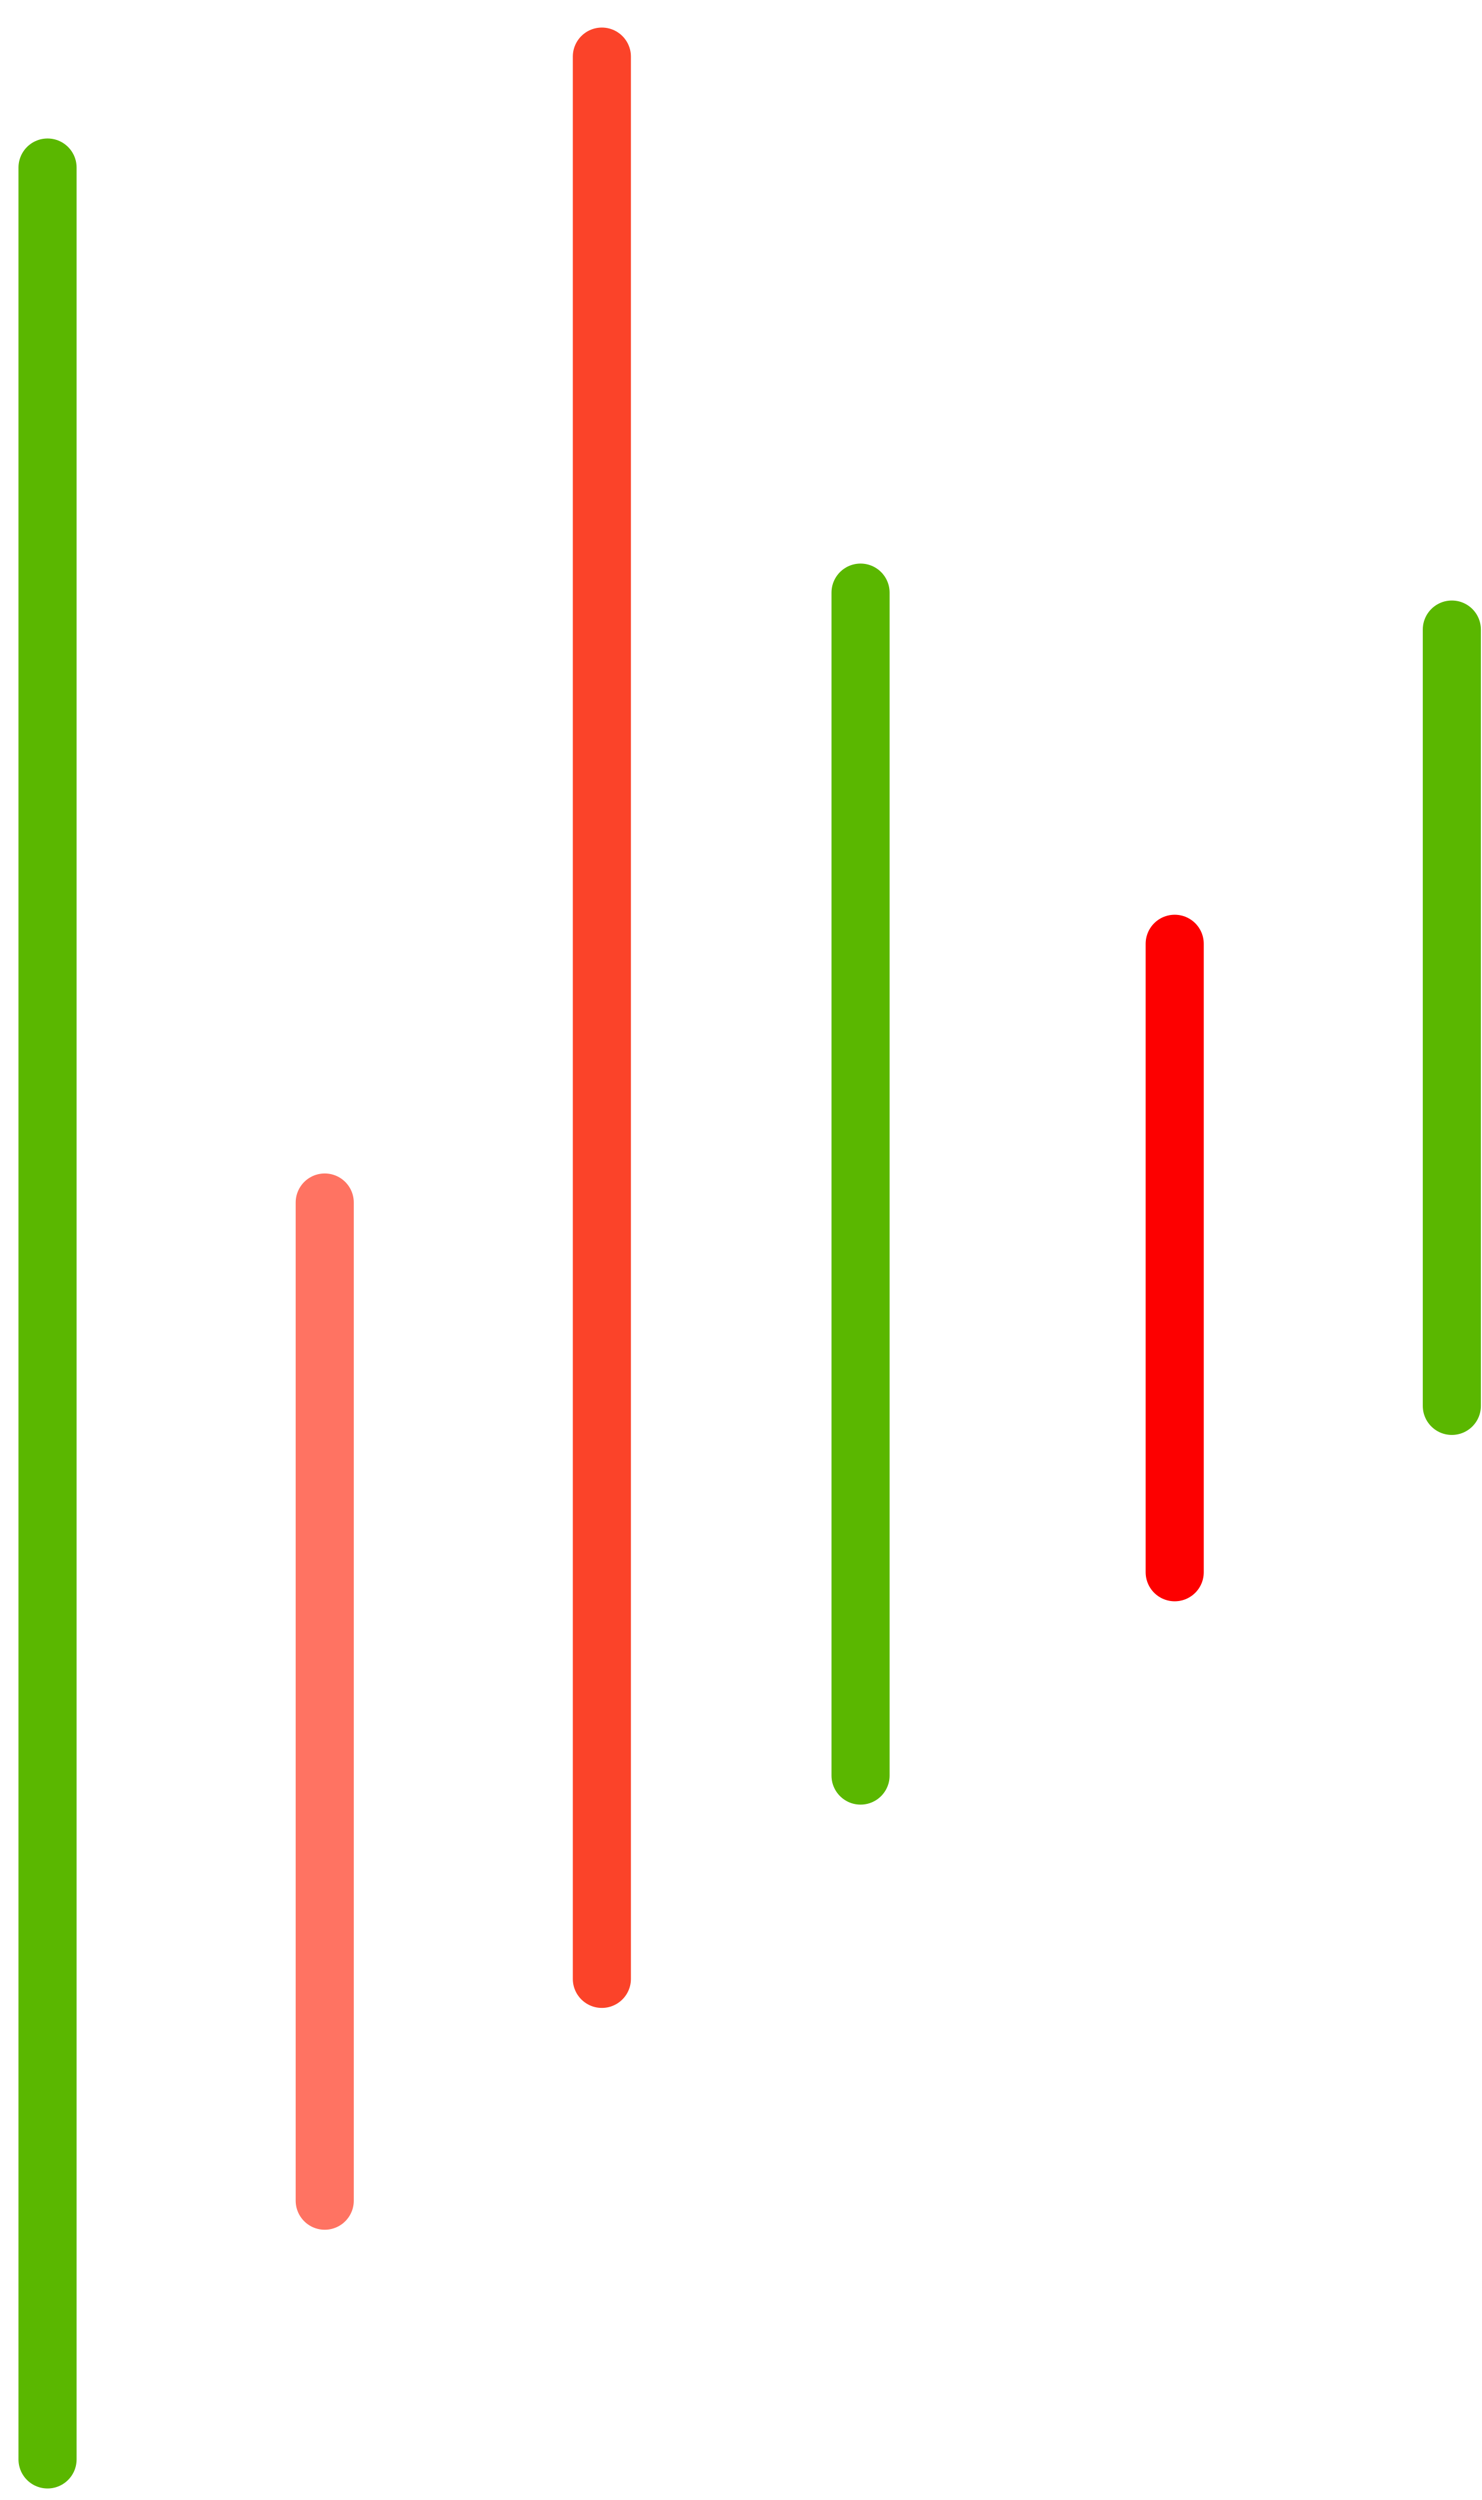<svg width="51" height="86" viewBox="0 0 51 86" fill="none" xmlns="http://www.w3.org/2000/svg"><path d="M1.636 84.61V5.764" stroke="#5AB700" stroke-width="2" stroke-linecap="round" stroke-linejoin="round"/><path d="M11.175 75.709V41.37" stroke="#FF7362" stroke-width="2" stroke-linecap="round" stroke-linejoin="round"/><path d="M20.712 68.078V1.948" stroke="#FB4329" stroke-width="2" stroke-linecap="round" stroke-linejoin="round"/><path d="M29.614 61.084V20.388" stroke="#5AB700" stroke-width="2" stroke-linecap="round" stroke-linejoin="round"/><path d="M40.425 54.089v-21.62" stroke="#FD0000" stroke-width="2" stroke-linecap="round" stroke-linejoin="round"/><path d="M49.962 48.366V21.659" stroke="#5AB700" stroke-width="2" stroke-linecap="round" stroke-linejoin="round"/></svg>